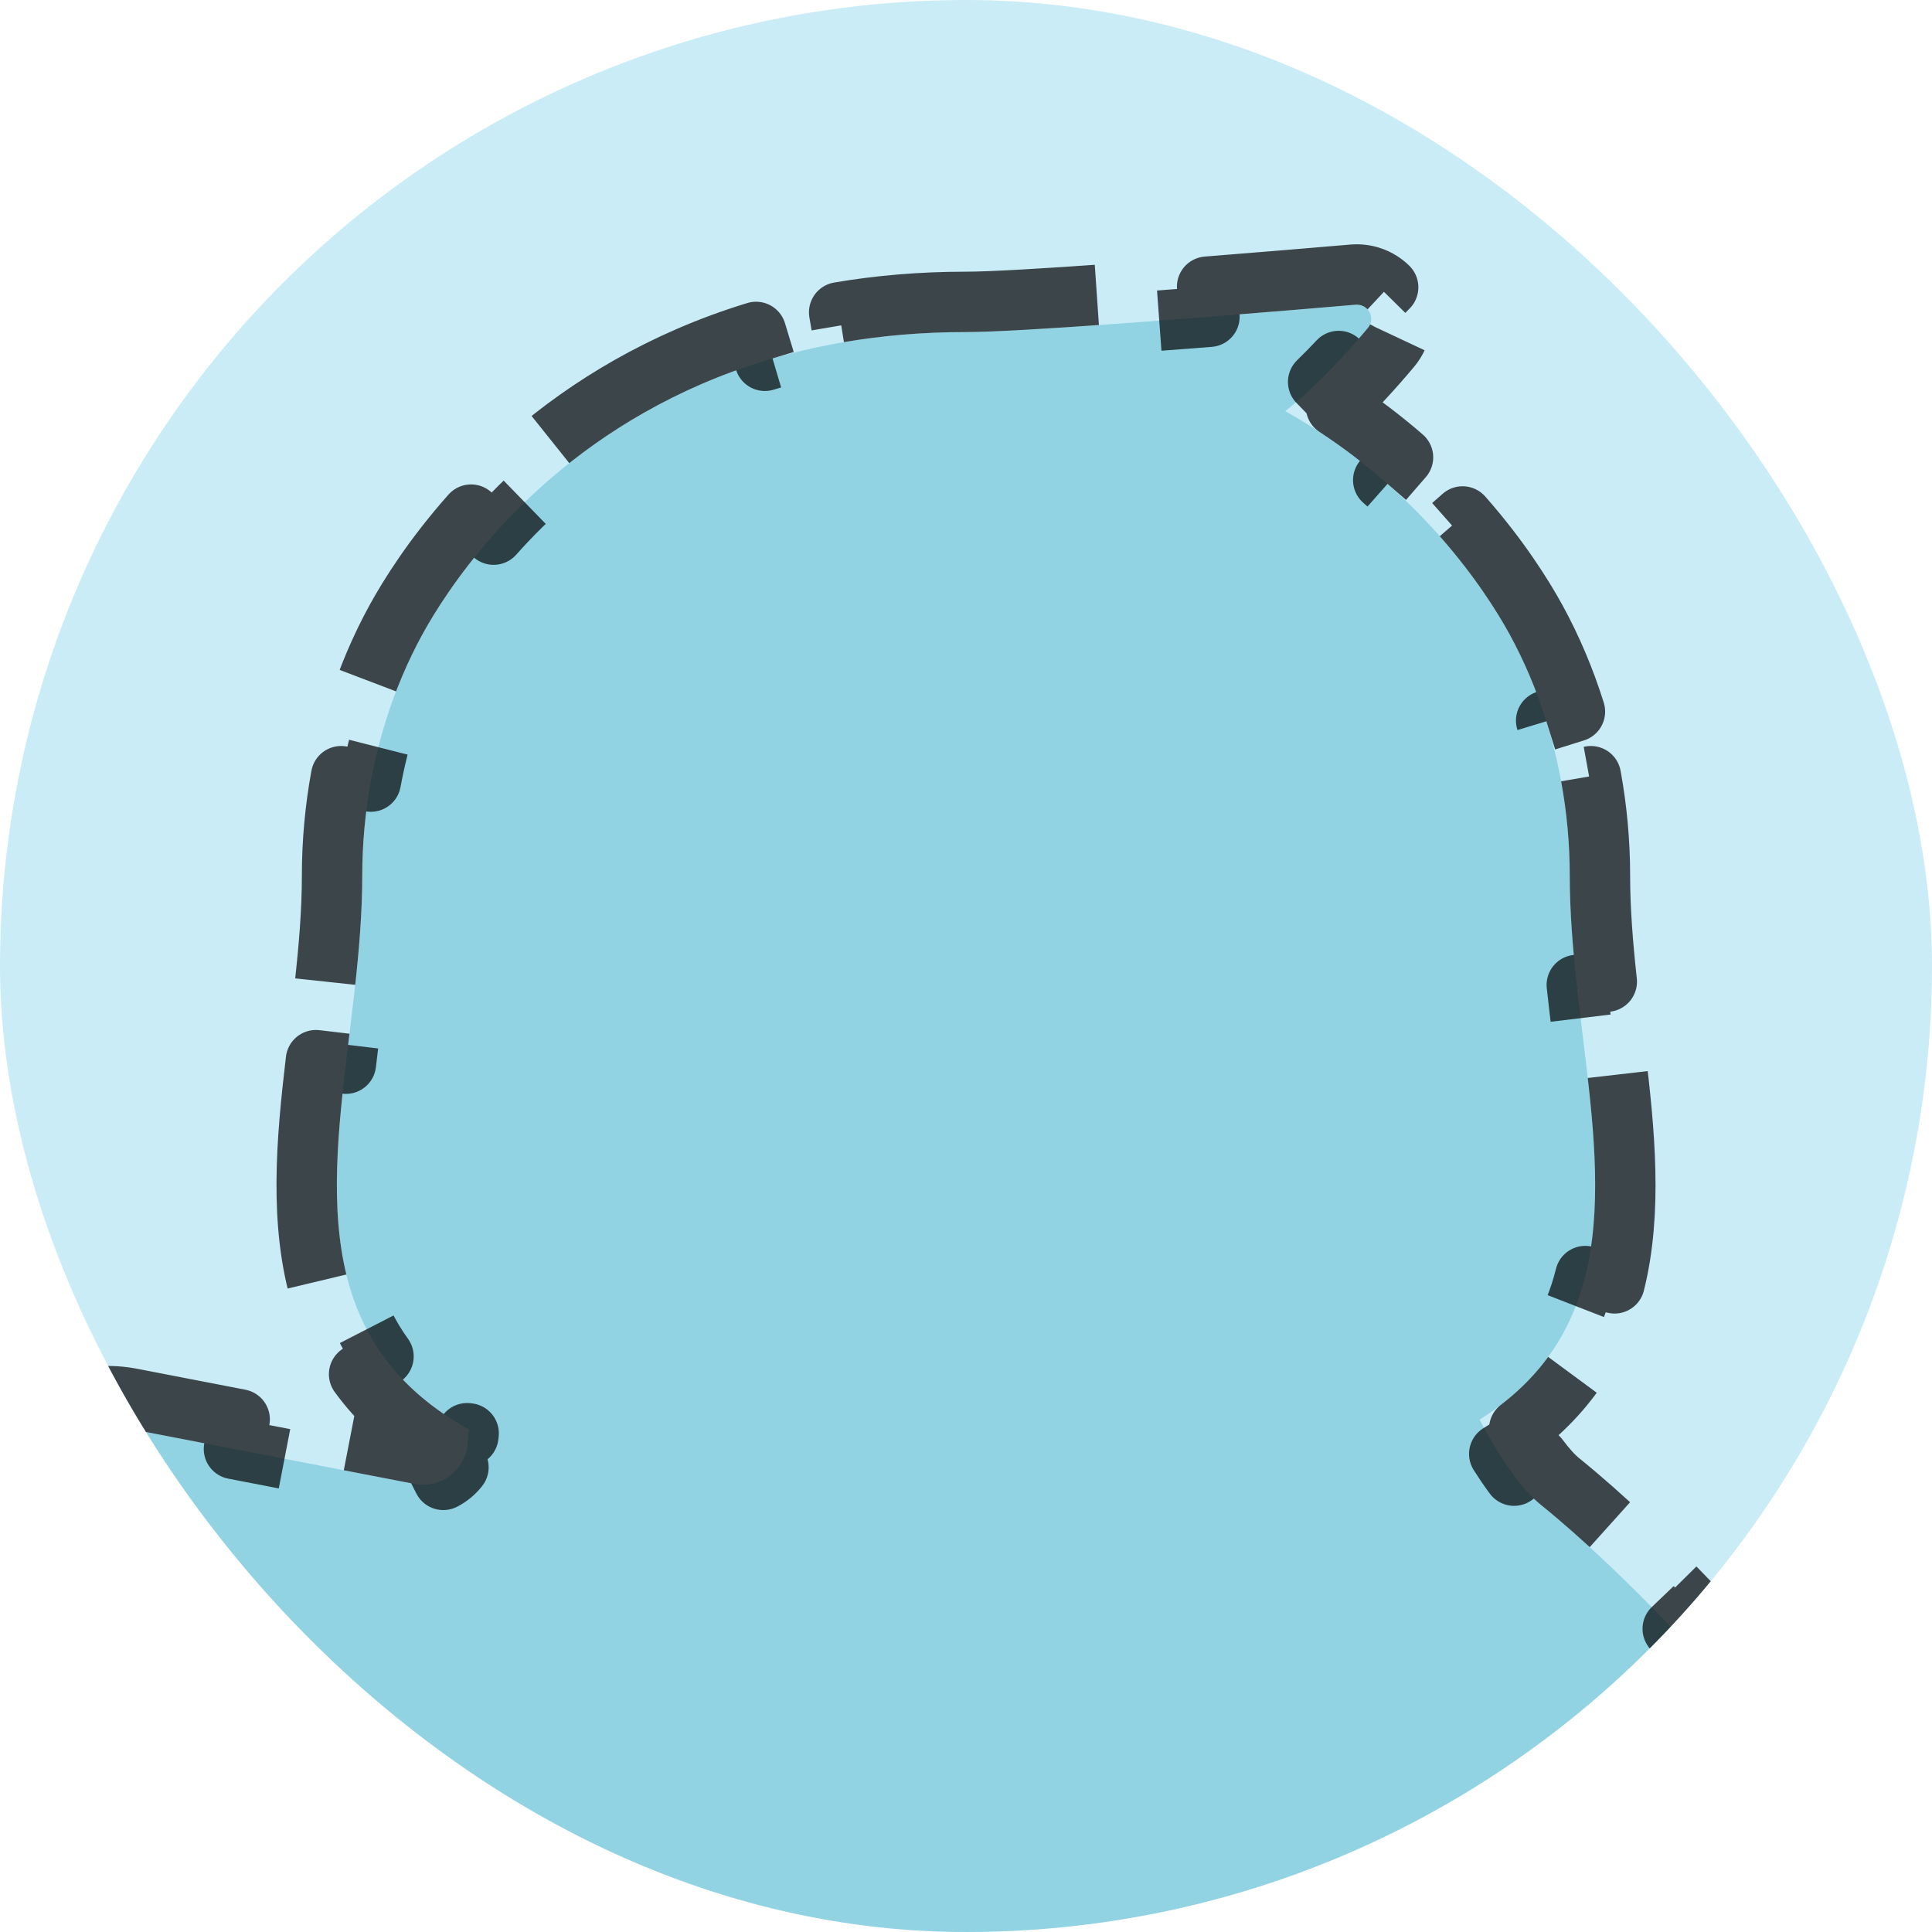 <svg width="64" height="64" viewBox="0 0 64 64" fill="none" xmlns="http://www.w3.org/2000/svg">
<g clip-path="url(#clip0_835_1558)">
<circle cx="32" cy="32" r="32" fill="#C9ECF7"/>
<path d="M33 80.5C36.226 80.5 40.095 80.058 43.497 79.547C46.503 79.094 48.916 77.239 50.253 74.732L50.27 74.7C51.808 71.816 53.52 68.606 56.593 67.501C57.992 67.143 59.658 66.415 61.055 65.73C62.656 64.945 63.069 62.92 61.958 61.525C59.42 58.339 54.947 53.012 51.037 49.845C50.068 49.059 49.14 47.275 49.014 47.028C55.237 43.075 52 35.803 52 29C52 26.188 51.3 23.364 50 21C49.197 19.538 46.926 16.062 42.577 13.62C43.678 12.734 44.679 11.622 45.31 10.866C45.587 10.536 45.327 10.058 44.898 10.095C41.975 10.345 34.105 11 32 11C20.44 11 15.3 18.635 14 21C12.701 23.364 12 26.188 12 29C12 35.997 8.577 43.489 15.54 47.357L15.5 47.694C15.5 48.63 14.647 49.334 13.727 49.157L4.163 47.305C2.131 46.912 0.385 48.636 0.985 50.617C2.105 54.318 4.345 59.668 8.5 63C10.341 64.476 12.166 65.52 13.851 66.257L13.636 69.226C13.272 74.243 16.692 78.76 21.67 79.482C25.388 80.021 29.639 80.5 33 80.5Z" fill="#3CADC6" fill-opacity="0.4"/>
<path d="M11.895 45.522C12.539 46.407 13.384 47.197 14.464 47.881C14.447 47.922 14.425 47.959 14.398 47.993L15.187 48.608C15.052 48.781 14.88 48.923 14.685 49.023L14.231 48.132C14.139 48.179 14.032 48.197 13.918 48.175L10.331 47.481L10.141 48.462L7.75 48L7.94 47.018L4.353 46.324C3.373 46.134 2.423 46.315 1.648 46.767L2.153 47.63C1.747 47.867 1.412 48.203 1.186 48.603L0.315 48.112C-0.14 48.919 -0.276 49.904 0.027 50.907C0.498 52.462 1.164 54.309 2.084 56.187L2.982 55.748C3.505 56.816 4.113 57.894 4.815 58.929L3.988 59.49C5.049 61.053 6.331 62.542 7.875 63.78C8.538 64.312 9.2 64.79 9.856 65.221L10.405 64.385C10.856 64.681 11.303 64.953 11.745 65.203L11.253 66.073C11.778 66.371 12.296 66.638 12.803 66.879L12.773 67.298L13.77 67.37L13.717 68.112L12.719 68.04L12.639 69.153C12.49 71.199 12.914 73.173 13.789 74.888L14.68 74.434C15.225 75.505 15.964 76.463 16.858 77.255L16.196 78.004C17.646 79.287 19.468 80.173 21.527 80.472C22.898 80.67 24.344 80.861 25.793 81.023L25.904 80.03C26.854 80.136 27.805 80.23 28.737 80.305L28.656 81.302C30.174 81.425 31.652 81.5 33 81.5C34.276 81.5 35.642 81.433 37.031 81.321L36.951 80.324C37.818 80.255 38.699 80.168 39.576 80.068L39.689 81.062C41.036 80.909 42.374 80.727 43.646 80.535C44.866 80.352 46.001 79.959 47.022 79.397L46.54 78.521C47.173 78.172 47.758 77.751 48.285 77.271L48.959 78.01C49.839 77.207 50.574 76.256 51.136 75.203L51.142 75.19L50.26 74.72L50.264 74.712L51.146 75.182L51.153 75.17C51.722 74.103 52.29 73.038 52.933 72.054L52.096 71.507C52.55 70.812 53.042 70.152 53.59 69.565L54.321 70.247C55.077 69.437 55.914 68.816 56.889 68.457C57.464 68.307 58.066 68.105 58.663 67.877L58.306 66.943C58.676 66.802 59.05 66.648 59.419 66.488L59.817 67.406C60.398 67.154 60.967 66.887 61.495 66.628C62.301 66.233 62.895 65.598 63.239 64.855L62.331 64.436C62.505 64.061 62.59 63.651 62.582 63.236L63.582 63.217C63.567 62.407 63.289 61.592 62.74 60.902C61.71 59.61 60.364 57.966 58.863 56.254L58.111 56.913C57.251 55.931 56.34 54.927 55.411 53.956L56.134 53.264C54.665 51.729 53.135 50.257 51.667 49.068C51.453 48.895 51.209 48.622 50.958 48.285L50.156 48.883C49.978 48.644 49.812 48.396 49.664 48.163L50.509 47.628C50.444 47.526 50.383 47.426 50.326 47.331C51.217 46.647 51.911 45.875 52.437 45.028L51.588 44.5C52.021 43.803 52.319 43.057 52.515 42.271L53.485 42.513C54.081 40.131 53.816 37.47 53.511 34.918L52.518 35.036C52.49 34.802 52.462 34.568 52.433 34.333C52.364 33.767 52.295 33.198 52.233 32.628L53.227 32.519C53.097 31.323 53 30.148 53 29C53 27.896 52.898 26.792 52.7 25.712L51.717 25.892C51.591 25.206 51.424 24.53 51.218 23.872L52.172 23.573C51.838 22.506 51.404 21.479 50.877 20.518C50.456 19.752 49.672 18.494 48.45 17.108L47.7 17.77C47.165 17.163 46.541 16.53 45.821 15.905L46.477 15.15C45.815 14.575 45.077 14.008 44.256 13.47C44.291 13.436 44.327 13.402 44.362 13.368L43.665 12.651C43.904 12.419 44.132 12.185 44.345 11.958L45.074 12.642C45.463 12.228 45.804 11.835 46.078 11.507C46.378 11.148 46.48 10.696 46.396 10.276L45.416 10.473C45.397 10.381 45.351 10.296 45.283 10.229L45.985 9.517C45.688 9.224 45.268 9.06 44.813 9.098C43.714 9.192 41.915 9.344 39.987 9.496L40.065 10.493C38.998 10.577 37.891 10.661 36.841 10.736L36.769 9.739C34.662 9.89 32.831 10 32 10C30.502 10 29.102 10.123 27.798 10.346L27.966 11.332C27.038 11.49 26.162 11.7 25.337 11.952L25.046 10.995C21.918 11.95 19.477 13.476 17.627 15.06L18.278 15.82C17.54 16.452 16.9 17.095 16.352 17.711L15.605 17.047C14.352 18.457 13.551 19.741 13.124 20.518C12.596 21.479 12.163 22.506 11.829 23.573L12.783 23.872C12.576 24.53 12.41 25.206 12.284 25.892L11.3 25.712C11.102 26.792 11 27.896 11 29C11 30.187 10.897 31.401 10.76 32.638L11.754 32.748C11.695 33.278 11.631 33.807 11.567 34.333C11.531 34.635 11.494 34.936 11.459 35.236L10.466 35.119C10.153 37.77 9.901 40.538 10.647 42.988L11.603 42.697C11.845 43.49 12.2 44.239 12.704 44.934L11.895 45.522ZM15.515 47.568L15.428 47.557L15.473 47.477L15.525 47.483L15.515 47.568Z" stroke="black" stroke-opacity="0.7" stroke-width="2" stroke-linejoin="round" stroke-dasharray="9 3"/>
</g>
<defs>
<clipPath id="clip0_835_1558">
<rect width="64" height="64" rx="32" fill="white"/>
</clipPath>
</defs>
</svg>
